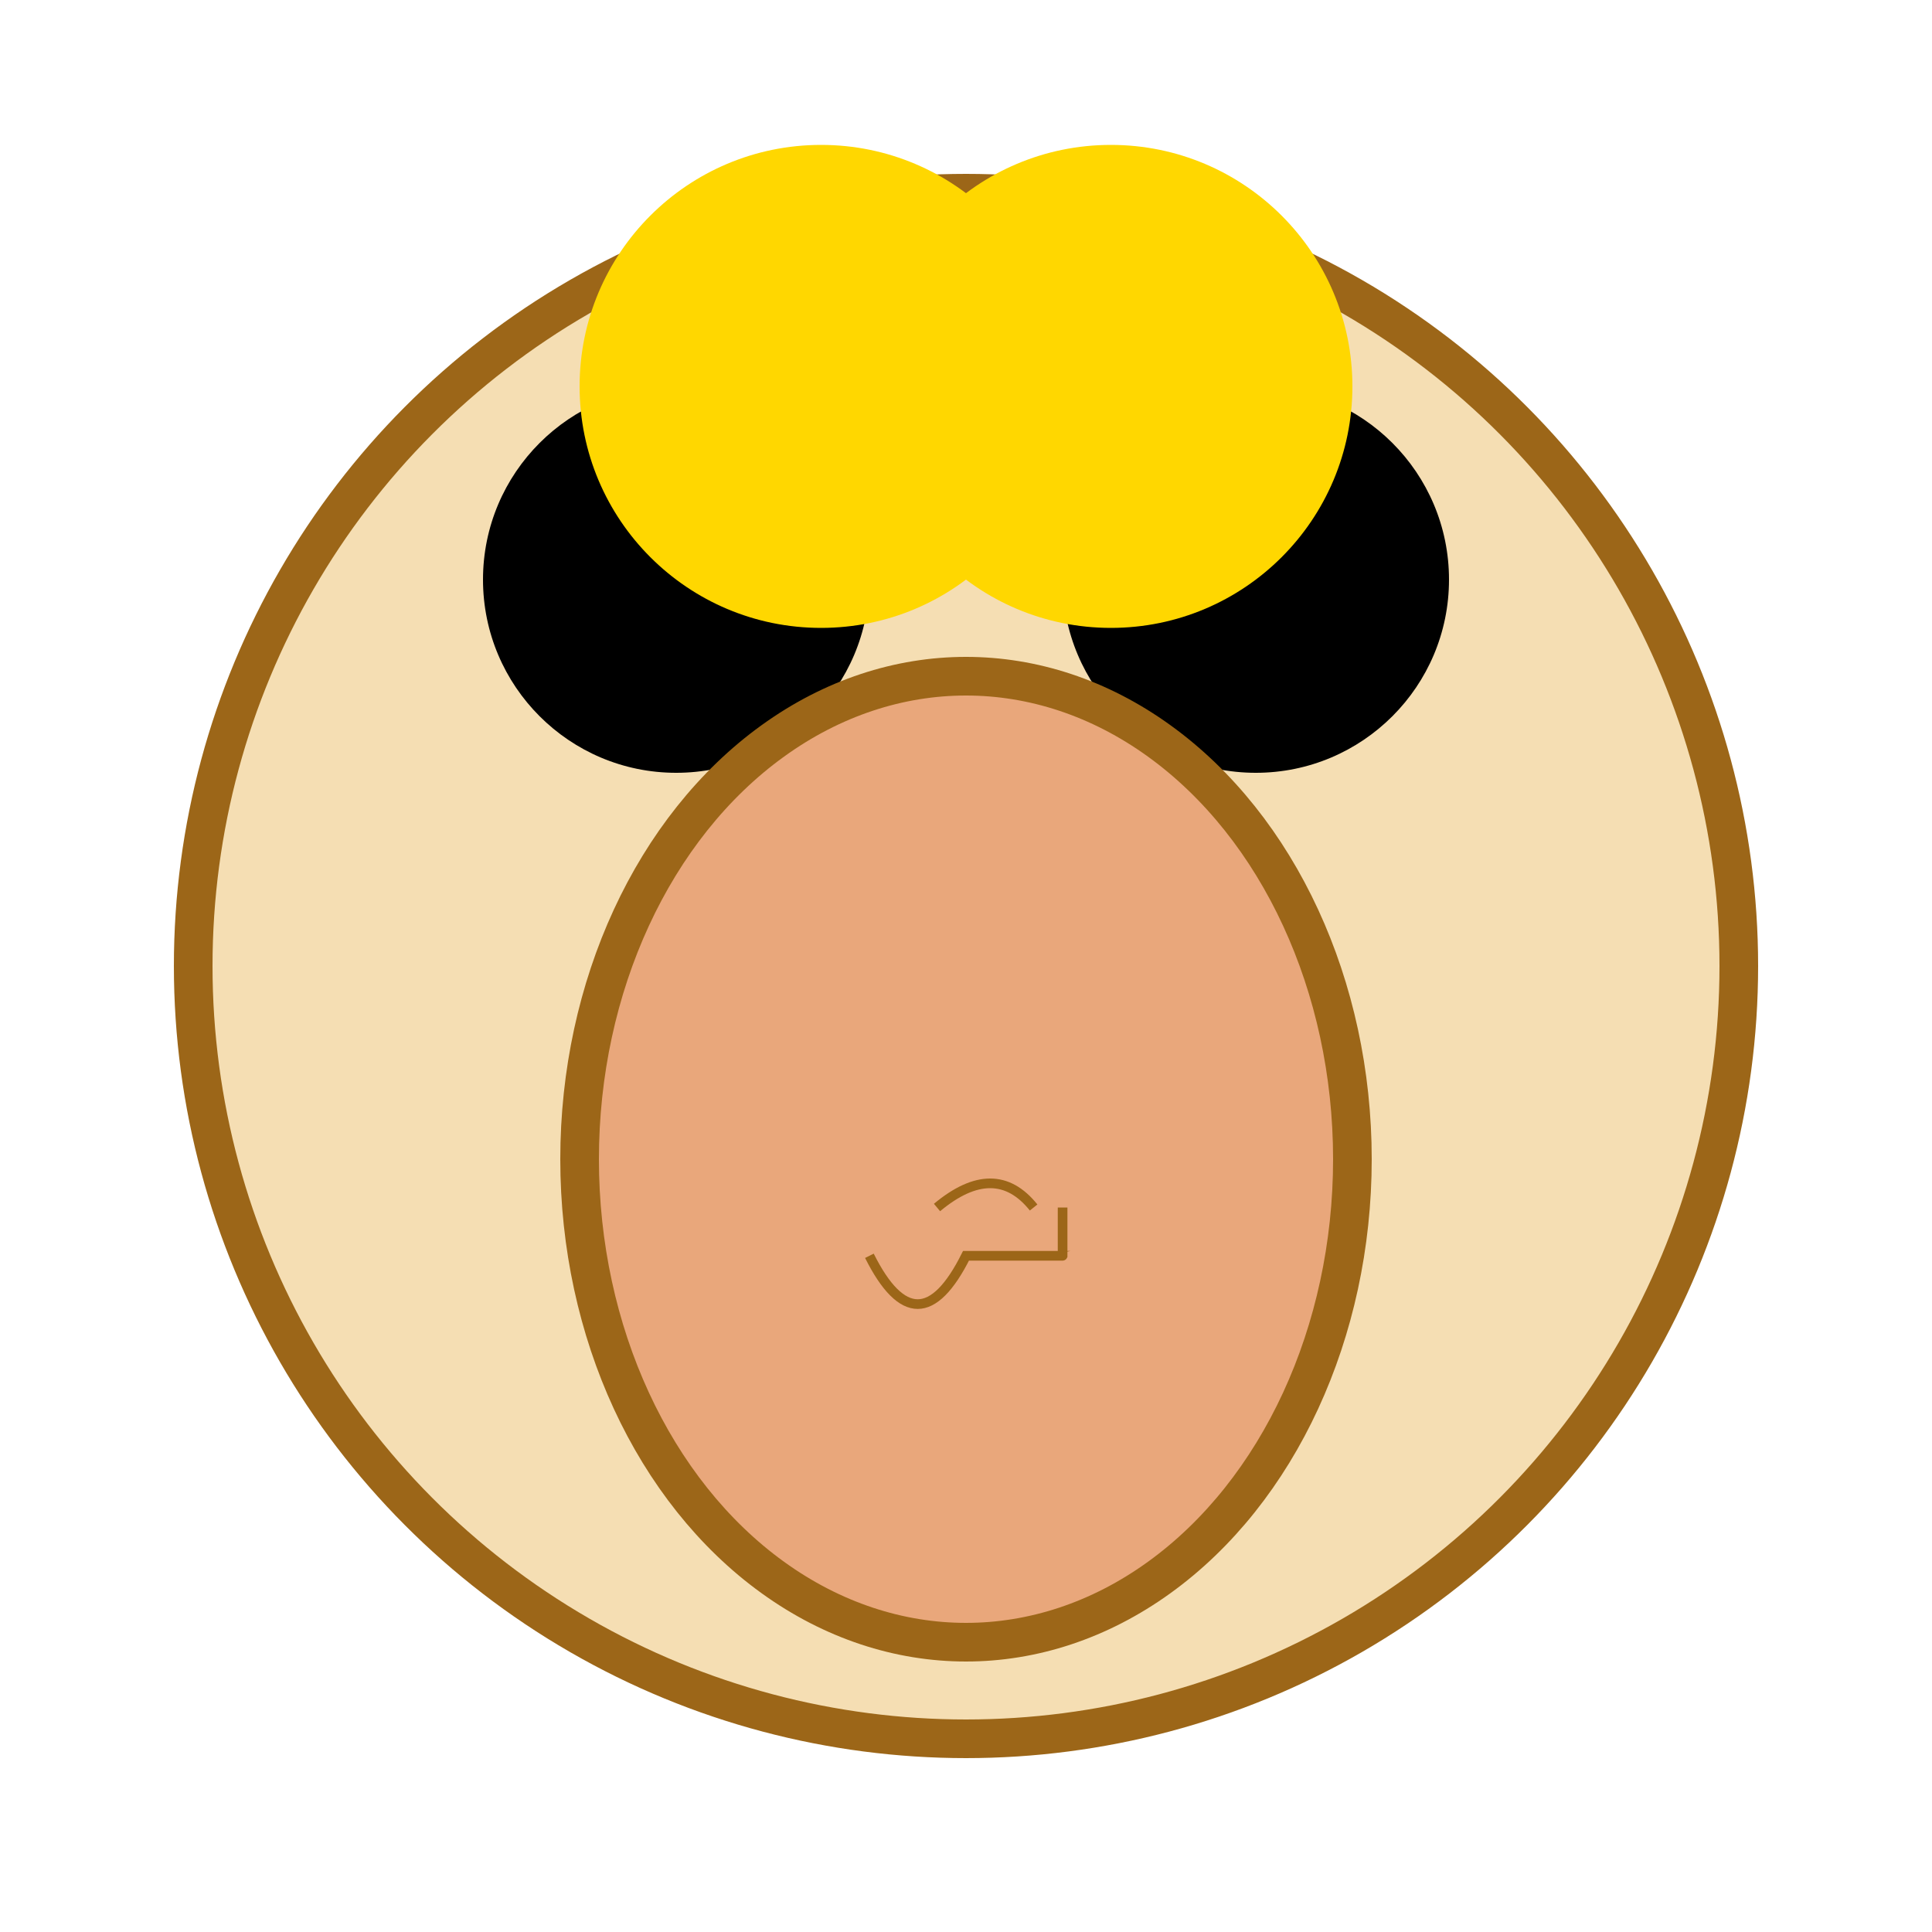 <svg width="200" height="200" xmlns="http://www.w3.org/2000/svg">

  <!-- Face -->
  <circle cx="100" cy="100" r="80" fill="#F5DEB3" stroke="#9C6618" stroke-width="4"/>

  <!-- Eyes -->
  <circle cx="70" cy="60" r="20" fill="black"/>
  <circle cx="130" cy="60" r="20" fill="black"/>

  <!-- Muzzle -->
  <ellipse cx="100" cy="120" rx="40" ry="50" fill="#E9A77B" stroke="#9C6618" stroke-width="4"/>

  <!-- Nose and mouth -->
  <g>
    <path d="M90,130 Q95,140 100,130 H110 Q105,140 110,130 V125" stroke="#9C6618" fill="transparent"/>
    <path d="M97,125 Q103,120 107,125" stroke="#9C6618" fill="transparent"/>
  </g>

  <!-- Mane -->
  <g>
    <circle cx="85" cy="40" r="25" fill="#FFD700"/>
    <circle cx="115" cy="40" r="25" fill="#FFD700"/>
  </g>

</svg>